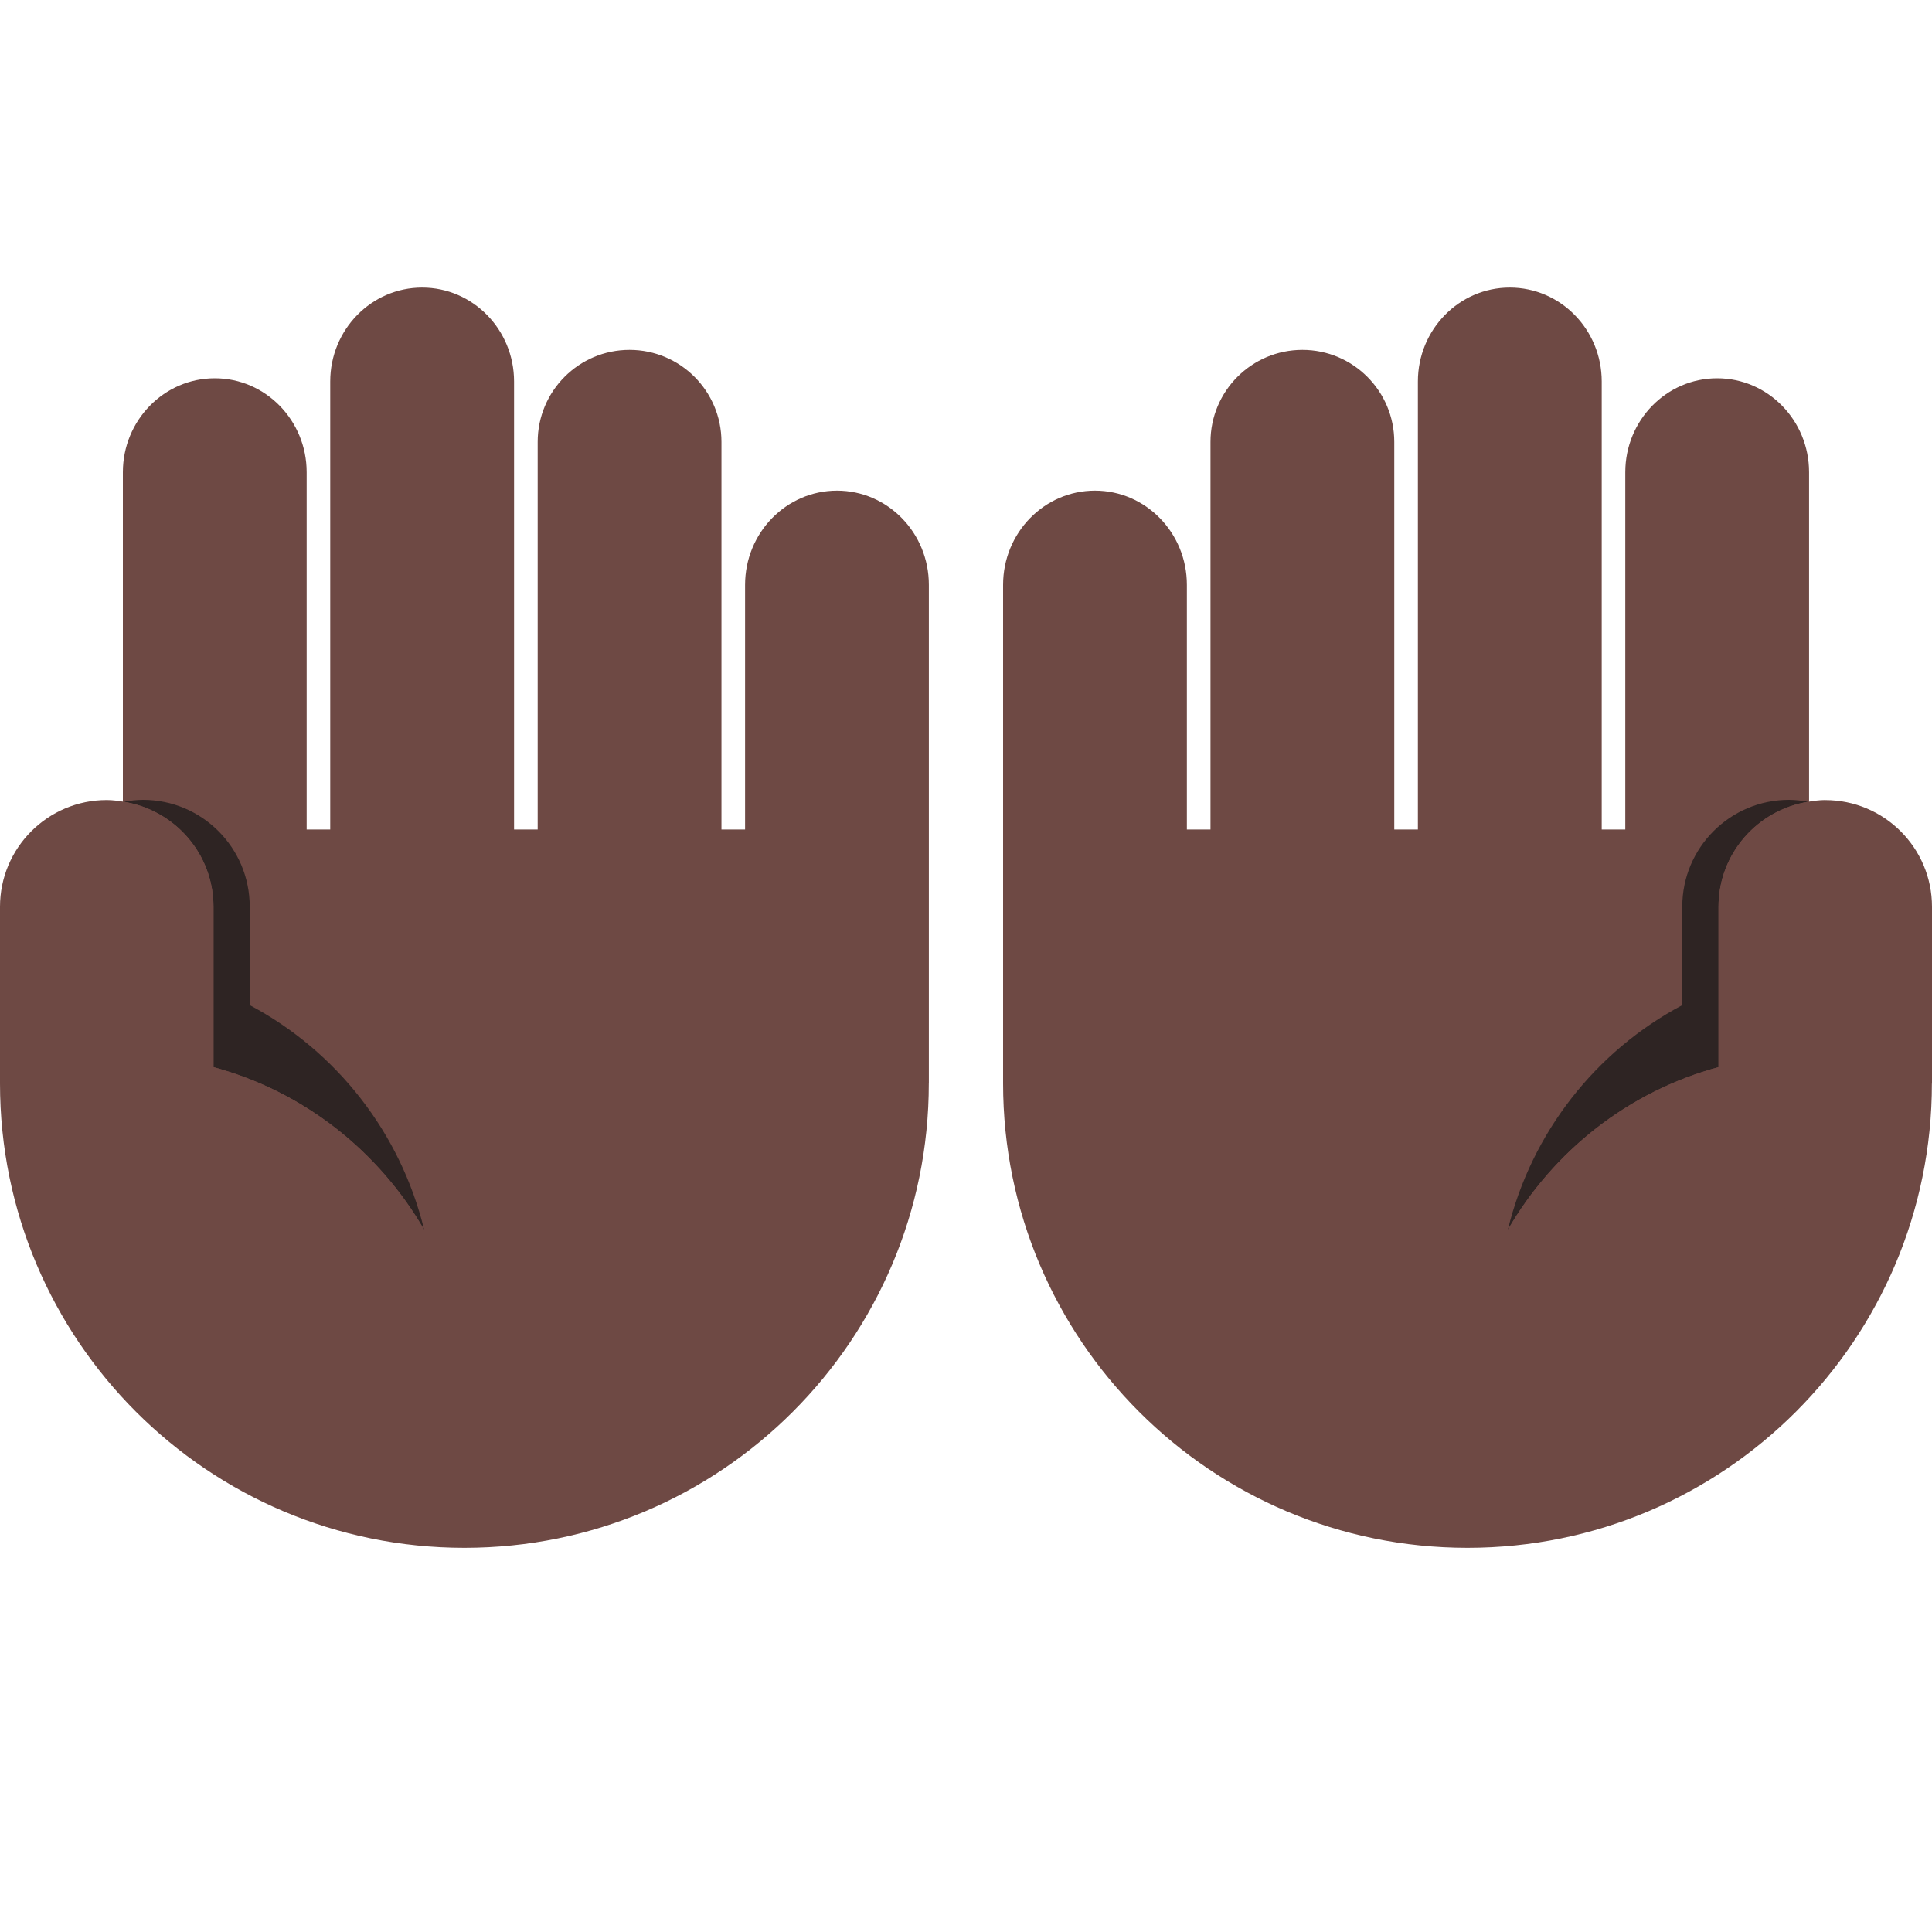 <?xml version="1.0" encoding="UTF-8"?><svg id="Layer_1" xmlns="http://www.w3.org/2000/svg" viewBox="0 0 40 40"><rect width="40" height="40" style="fill:none; opacity:.1;"/><g><g><g><path d="M9.615,32.046c5.31,0,9.615-4.305,9.615-9.615H0c0,5.311,4.305,9.615,9.615,9.615Z" style="fill:#6e4944;"/><path d="M19.231,12.109c0-1.078-.852-1.951-1.902-1.951s-1.903,.873-1.903,1.951l0,0v5.065h-.489V9.15c0-1.052-.852-1.906-1.903-1.906s-1.902,.853-1.902,1.906v8.024h-.489V7.899c0-1.074-.852-1.945-1.903-1.945s-1.903,.871-1.903,1.945v9.275h-.488v-7.397h-0c0-1.074-.852-1.945-1.902-1.945s-1.903,.871-1.903,1.945l0,.002v12.162h.414v.489H19.231v-.489h0V12.109h-0Z" style="fill:#6e4944;"/></g><path d="M4.42,18.774v3.32c1.863,.502,3.419,1.736,4.362,3.368-.492-2.016-1.82-3.701-3.612-4.652v-2.04c0-1.22-.99-2.21-2.21-2.21-.135,0-.267,.017-.396,.04,1.051,.171,1.856,1.075,1.856,2.174Z" style="fill:#2e2423;"/><path d="M8.782,25.462c-.942-1.632-2.499-2.866-4.362-3.368v-3.32c0-1.099-.805-2.004-1.856-2.174-.116-.019-.233-.036-.354-.036-1.221,0-2.21,.99-2.21,2.21v3.656l2.545,1.086v1.037l4.886,4.49h2.319c0-1.308-.358-2.526-.968-3.582Z" style="fill:#6e4944;"/></g><g><path d="M37.041,22.431v-.489h.414V9.779l0-.002c0-1.074-.852-1.945-1.903-1.945s-1.902,.871-1.902,1.945h-0v7.397h-.488V7.899c0-1.074-.852-1.945-1.903-1.945s-1.903,.871-1.903,1.945v9.275h-.489V9.15c0-1.052-.852-1.906-1.902-1.906s-1.903,.853-1.903,1.906v8.024h-.489v-5.065l0-0c0-1.078-.852-1.951-1.903-1.951s-1.902,.873-1.902,1.951h-0v9.833h0v.489c0,5.311,4.305,9.615,9.615,9.615s9.615-4.305,9.615-9.615h-2.959Z" style="fill:#6e4944;"/><path d="M35.58,22.094v-3.32c0-1.099,.805-2.004,1.856-2.174-.129-.023-.26-.04-.396-.04-1.22,0-2.21,.99-2.21,2.21v2.04c-1.792,.951-3.12,2.636-3.612,4.652,.942-1.632,2.499-2.866,4.362-3.368Z" style="fill:#2e2423;"/><path d="M37.79,16.564c-.121,0-.238,.017-.354,.036-1.051,.171-1.856,1.075-1.856,2.174v3.32c-1.863,.502-3.419,1.736-4.362,3.368-.609,1.056-.968,2.274-.968,3.582h2.319l4.886-4.49v-1.037l2.545-1.086v-3.656c0-1.221-.99-2.21-2.21-2.21Z" style="fill:#6e4944;"/></g></g></svg>